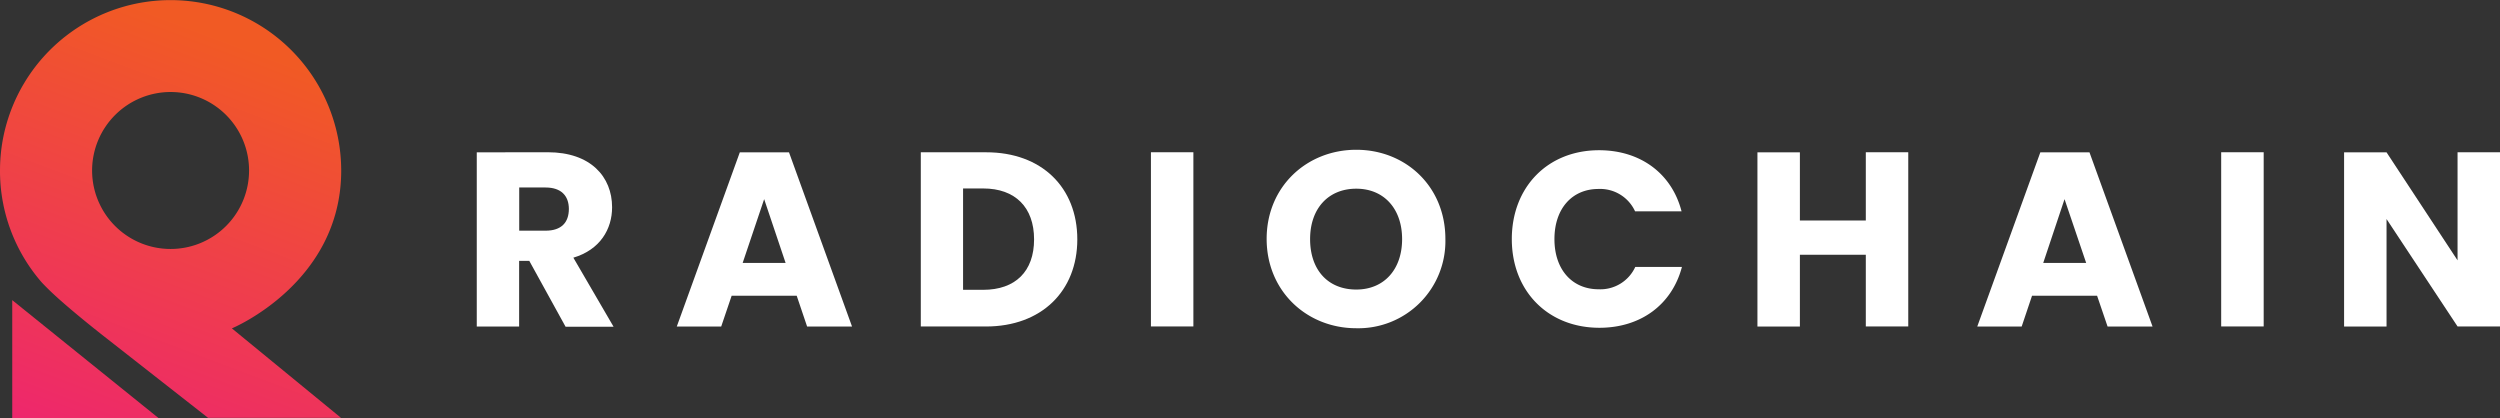 <svg xmlns="http://www.w3.org/2000/svg" xmlns:xlink="http://www.w3.org/1999/xlink" viewBox="0 0 545.34 91.22">
  <rect x="0" y="0" width="545.34" height="91.22" fill="#333333" stroke="none"/>
  <defs>
    <style>
      .cls-1 {
        fill: url(#Sfumatura_senza_nome_2);
      }

      .cls-2 {
        fill: url(#Sfumatura_senza_nome_2-2);
      }

      .cls-3 {
        fill: #fff;
      }
    </style>
    <linearGradient id="Sfumatura_senza_nome_2" data-name="Sfumatura senza nome 2" x1="48.08" y1="174.31" x2="7.26" y2="66.04" gradientTransform="matrix(1, 0, 0, -1, 0, 174.58)" gradientUnits="userSpaceOnUse">
      <stop offset="0.12" stop-color="#f15a24"/>
      <stop offset="1" stop-color="#ed1e79"/>
    </linearGradient>
    <linearGradient id="Sfumatura_senza_nome_2-2" x1="61.1" y1="177.12" x2="18.37" y2="63.79" xlink:href="#Sfumatura_senza_nome_2"/>
  </defs>
  <g id="Livello_2" data-name="Livello 2">
    <g id="Livello_1-2" data-name="Livello 1">
      <g>
        <g>
          <polygon class="cls-1" points="2.67 91.22 34.61 91.22 2.67 65.47 2.67 91.22"/>
          <path class="cls-2" d="M50.58,71.63s23.85-9.87,23.85-34.42A37.22,37.22,0,0,0,.54,30.87,37.66,37.66,0,0,0,0,37.21a37,37,0,0,0,8.94,24.2,0,0,0,0,0,0,0c.23.27.66.72,1.22,1.28,4.16,4.22,13.53,11.46,13.53,11.46l21.7,17h29L50.58,71.63ZM37.21,20.07A17.12,17.12,0,1,1,20.09,37.19,17.14,17.14,0,0,1,37.21,20.07Z"/>
        </g>
        <g>
          <path class="cls-3" d="M119.52,33.21c9.32,0,14,5.36,14,12,0,4.76-2.6,9.26-8.45,11l8.77,15.06H123.37l-7.91-14.36h-2.22V71.23H104v-38ZM119,40.9h-5.74v9.42H119c3.47,0,5.09-1.79,5.09-4.77C124.07,42.74,122.45,40.9,119,40.9Z"/>
          <path class="cls-3" d="M173.79,64.51H159.6l-2.28,6.72h-9.69l13.75-38h10.73l13.75,38h-9.8Zm-7.1-21.07L162,57.36h9.37Z"/>
          <path class="cls-3" d="M235,52.22c0,11.26-7.8,19-19.93,19H200.86v-38h14.25C227.24,33.21,235,40.9,235,52.22Zm-20.53,11c7,0,11.1-4,11.1-11s-4.11-11.11-11.1-11.11h-4.39v22.1Z"/>
          <path class="cls-3" d="M251.06,33.21h9.26v38h-9.26Z"/>
          <path class="cls-3" d="M295.85,71.6c-10.78,0-19.55-8.07-19.55-19.49s8.77-19.44,19.55-19.44,19.44,8,19.44,19.44A19,19,0,0,1,295.85,71.6Zm0-8.44c6.07,0,10-4.39,10-11s-3.95-11-10-11-10.07,4.28-10.07,11S289.68,63.16,295.85,63.16Z"/>
          <path class="cls-3" d="M348.81,32.77c9.05,0,15.87,5.09,18,13.33H356.67a8.38,8.38,0,0,0-8-4.88c-5.69,0-9.59,4.23-9.59,10.94S343,63.1,348.71,63.1a8.37,8.37,0,0,0,8-4.87h10.18c-2.17,8.23-9,13.27-18,13.27-11.21,0-19.11-8-19.11-19.34S337.6,32.77,348.81,32.77Z"/>
          <path class="cls-3" d="M407,55.57H392.62V71.23h-9.26v-38h9.26V48.1H407V33.21h9.26v38H407Z"/>
          <path class="cls-3" d="M457.45,64.51H443.26L441,71.23h-9.69l13.76-38h10.72l13.76,38h-9.81Zm-7.1-21.07L445.7,57.36h9.37Z"/>
          <path class="cls-3" d="M484.52,33.21h9.27v38h-9.27Z"/>
          <path class="cls-3" d="M545.34,33.21v38h-9.26L520.59,47.78V71.23h-9.26v-38h9.26l15.49,23.56V33.21Z"/>
        </g>
      </g>
    </g>
  </g>
</svg>
